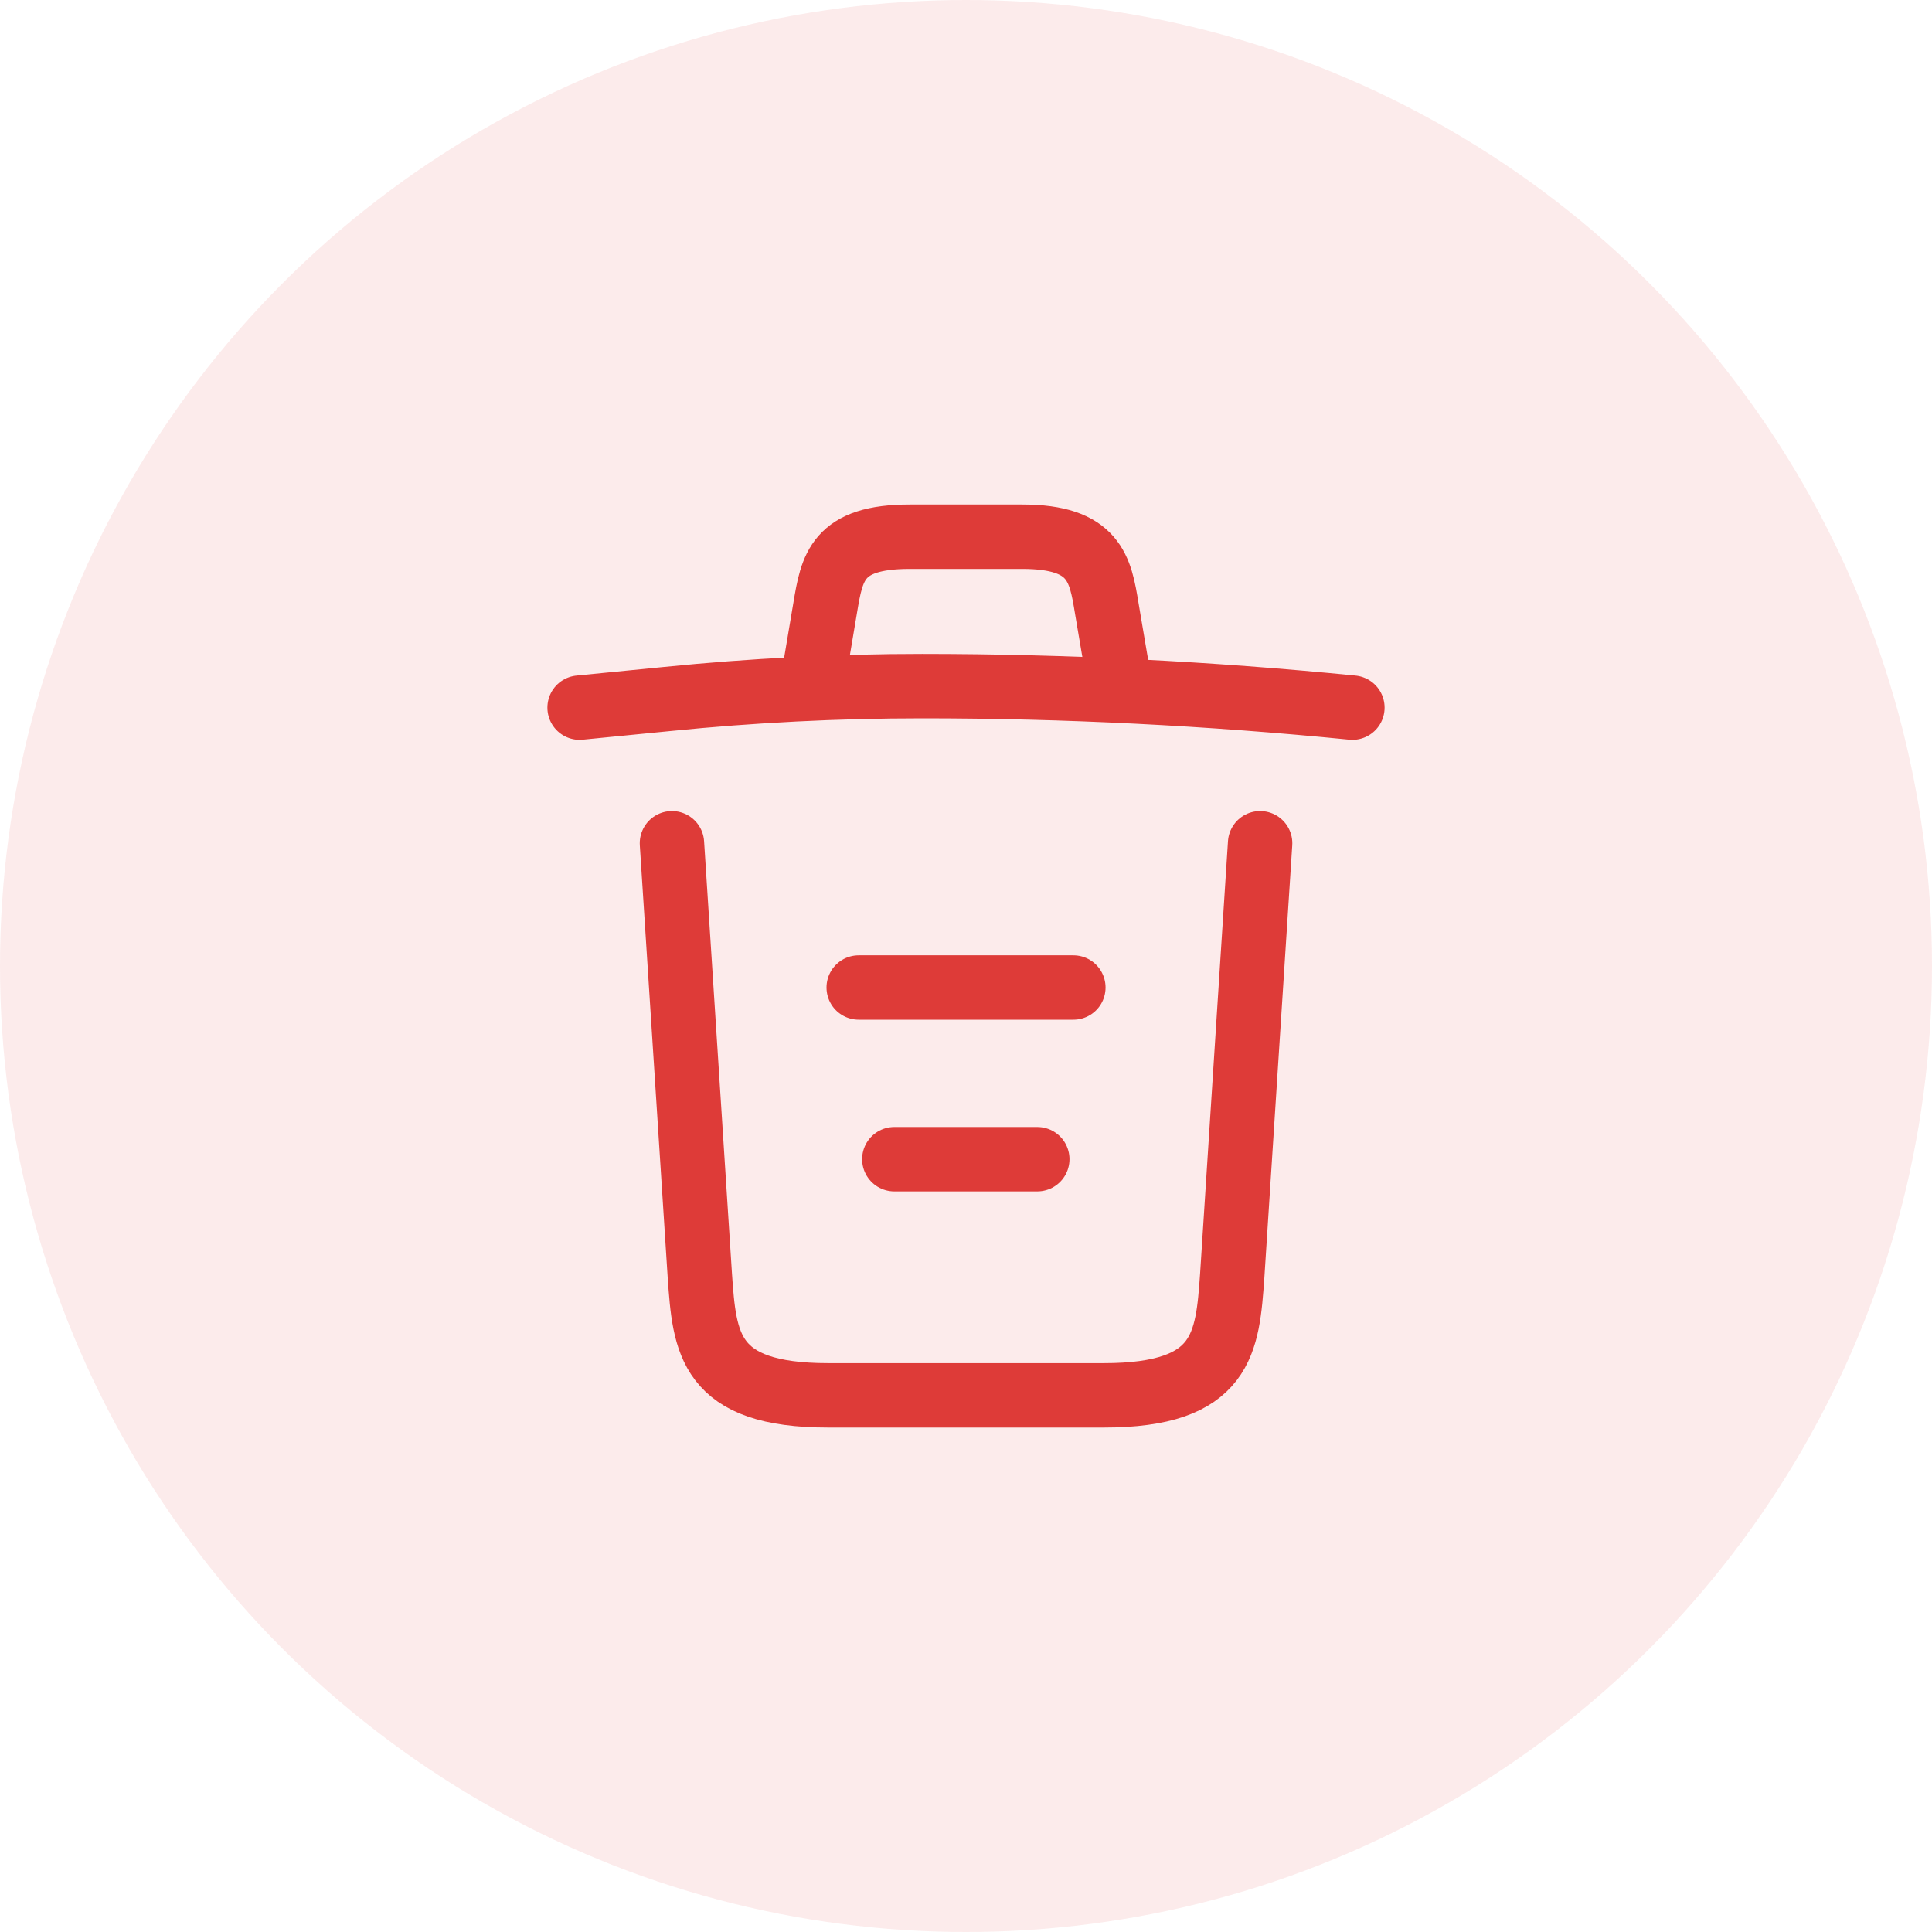 <svg width="30" height="30" viewBox="0 0 30 30" fill="none" xmlns="http://www.w3.org/2000/svg">
<circle opacity="0.1" cx="15" cy="15" r="15" fill="#DE3B38"/>
<path d="M21 10.988C18.78 10.768 16.547 10.654 14.32 10.654C13 10.654 11.68 10.721 10.36 10.854L9 10.988" stroke="#DE3B38" stroke-linecap="round" stroke-linejoin="round"/>
<path d="M12.666 10.314L12.813 9.441C12.919 8.807 12.999 8.334 14.126 8.334H15.873C16.999 8.334 17.086 8.834 17.186 9.447L17.333 10.314" stroke="#DE3B38" stroke-linecap="round" stroke-linejoin="round"/>
<path d="M19.567 13.094L19.134 19.807C19.06 20.854 19 21.667 17.14 21.667H12.86C11 21.667 10.94 20.854 10.867 19.807L10.434 13.094" stroke="#DE3B38" stroke-linecap="round" stroke-linejoin="round"/>
<path d="M13.887 18H16.107" stroke="#DE3B38" stroke-linecap="round" stroke-linejoin="round"/>
<path d="M13.334 15.334H16.667" stroke="#DE3B38" stroke-linecap="round" stroke-linejoin="round"/>
</svg>
